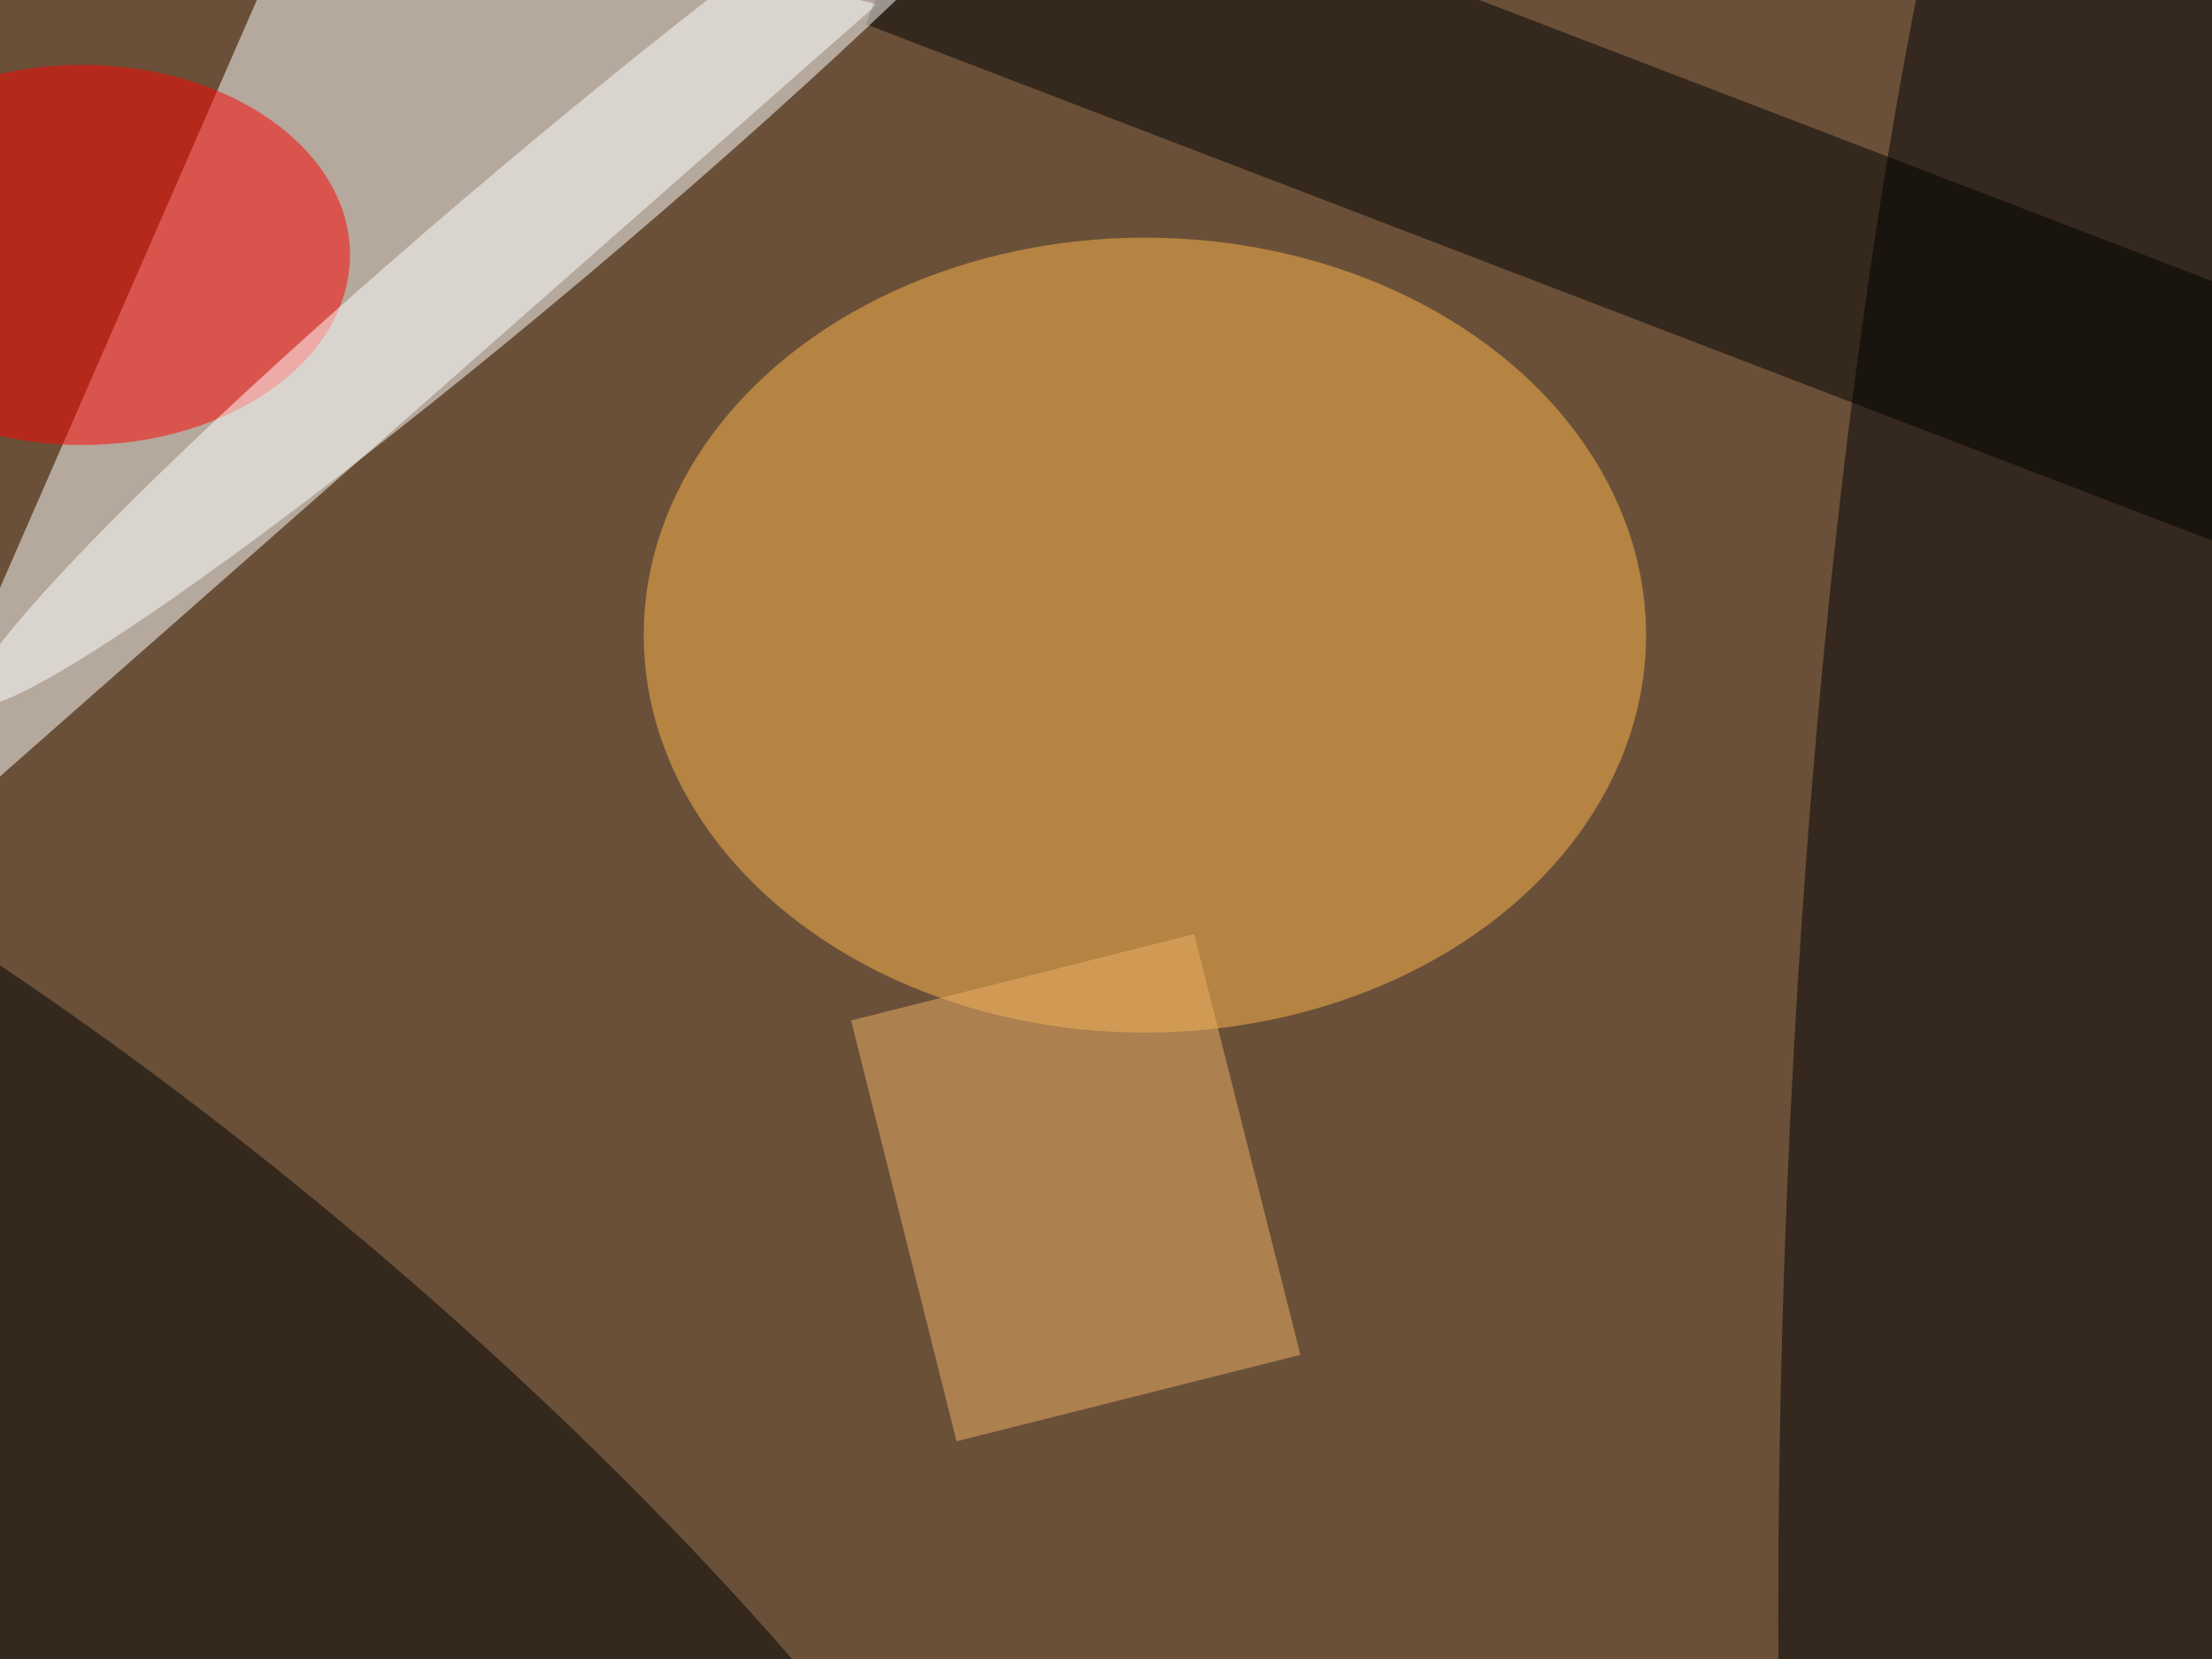 <svg xmlns="http://www.w3.org/2000/svg" viewBox="0 0 4032 3024"><filter id="b"><feGaussianBlur stdDeviation="12" /></filter><path fill="#6a5038" d="M0 0h4032v3024H0z"/><g filter="url(#b)" transform="translate(7.9 7.9) scale(15.75)" fill-opacity=".5"><path fill="#fff" d="M36-16l-52 119L101 0z"/><ellipse fill="#ffb74d" cx="132" cy="73" rx="58" ry="46"/><ellipse rx="1" ry="1" transform="matrix(23.868 -28.244 105.238 88.933 17.8 171.4)"/><ellipse fill="#000005" rx="1" ry="1" transform="rotate(-178.4 128.6 75.6) scale(49.295 243.359)"/><ellipse fill="red" cx="9" cy="29" rx="31" ry="22"/><path fill="#eeb266" d="M150 156.3l-39.8 10L98 117.6l39.7-10z"/><path d="M260.3 63.9L99.7 2.3l10-26.2 160.6 61.6z"/><ellipse fill="#fff" rx="1" ry="1" transform="rotate(-130.1 37 -1.8) scale(7.993 86.315)"/></g></svg>